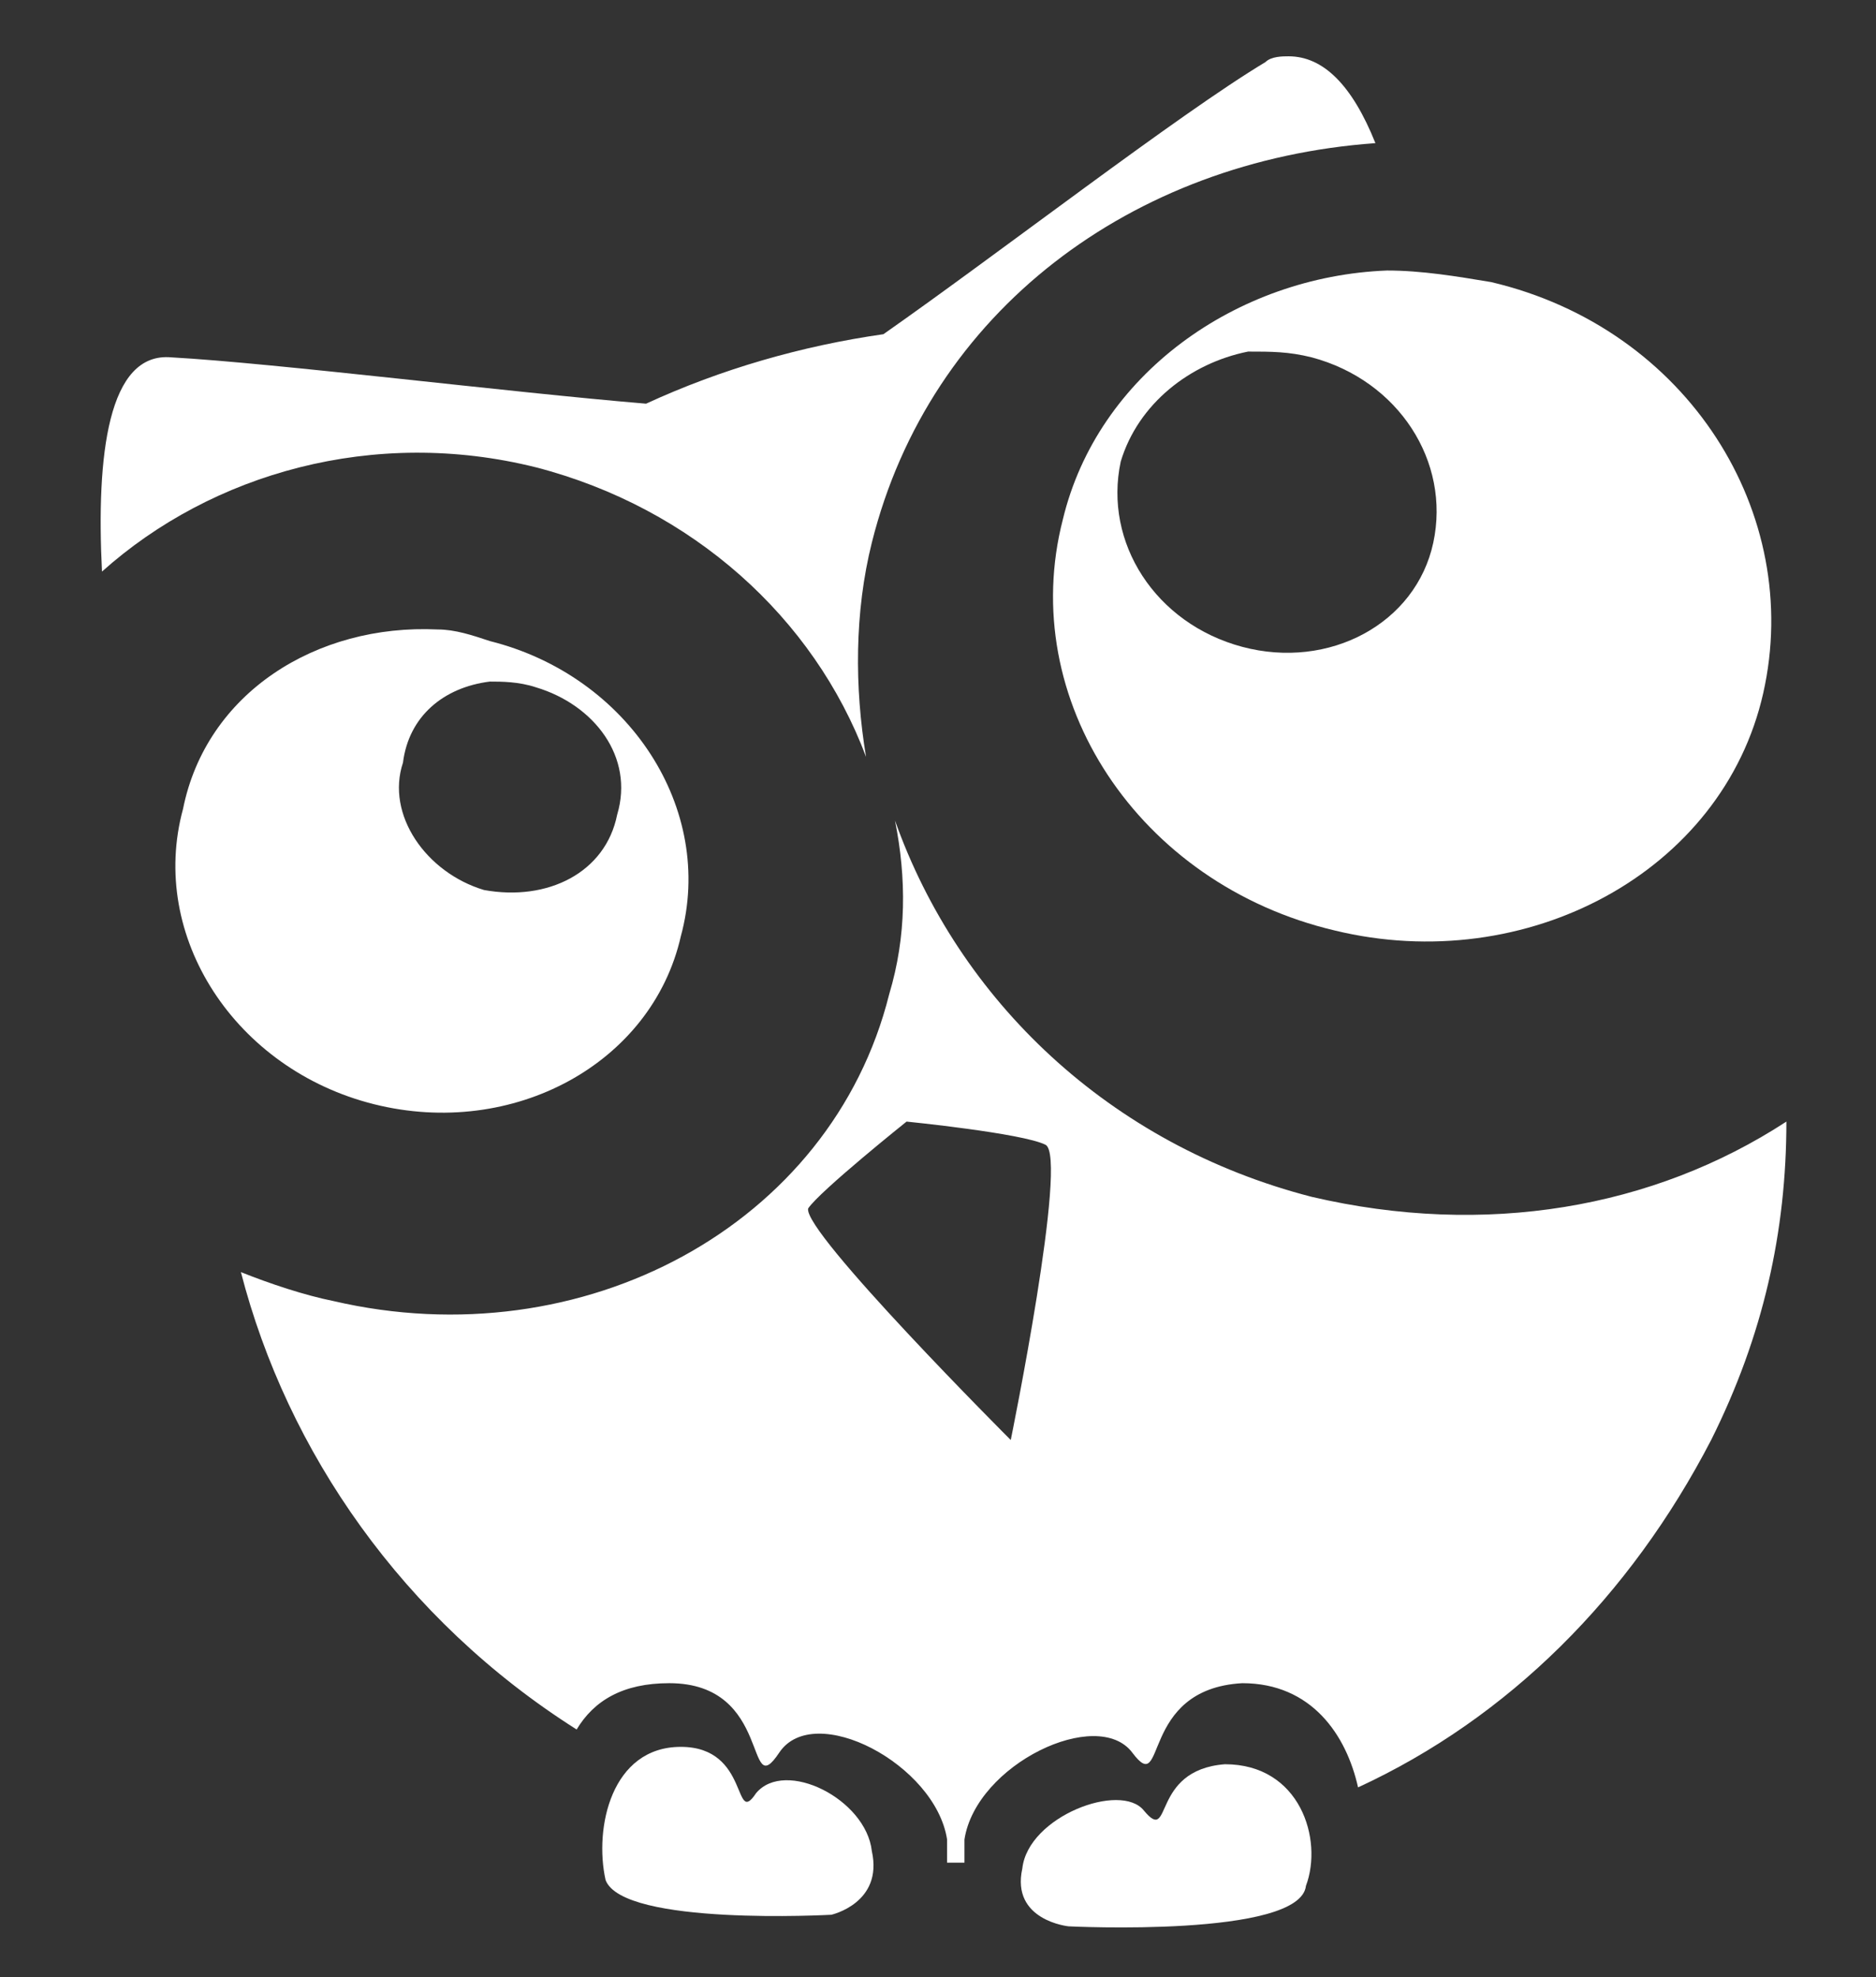 <svg width="261" height="275" xmlns="http://www.w3.org/2000/svg" xmlns:svg="http://www.w3.org/2000/svg">
 <rect width="100%" height="100%" fill="#333333" stroke="none"/>
 <style type="text/css">.st0{fill:none;}</style>
 <g>
  <title>Layer 1</title>
  <g id="layer1">
   <rect fill="#ffffff" height="354.3" width="354.3" class="st0" y="-22.03" x="-45" id="rect4085"/>
   <g transform="matrix(8.053,0,0,8.053,-5742.9,-2219) " id="g3110">
    <path fill="#ffffff" d="m735.4,276.522c-0.1,0 -0.3,0 -0.4,0.1c-1.5,0.9 -4.6,3.3 -6.6,4.7c-1.4,0.2 -2.8,0.6 -4.1,1.2c-2.4,-0.2 -6.4,-0.7 -8.2,-0.8c-1.1,-0.1 -1.3,1.7 -1.2,3.7c1.9,-1.7 4.7,-2.5 7.5,-1.8c2.7,0.7 4.8,2.6 5.7,5c-0.2,-1.2 -0.2,-2.5 0.1,-3.7c1,-4 4.5,-6.6 8.7,-6.9c-0.4,-1 -0.9,-1.5 -1.5,-1.5l0,0zm-6.8,13.2c0.2,1 0.2,2 -0.1,3c-1,4 -5.3,6.3 -9.6,5.3c-0.5,-0.1 -1.1,-0.3 -1.6,-0.5c0.8,3.1 2.8,6 5.8,7.9c0.3,-0.5 0.8,-0.8 1.6,-0.8c1.8,0 1.3,2.1 1.9,1.2c0.6,-0.9 2.7,0.2 2.9,1.5c0,0.1 0,0.3 0,0.4c0.1,0 0.2,0 0.3,0c0,-0.1 0,-0.3 0,-0.4c0.2,-1.3 2.3,-2.3 2.9,-1.5s0.1,-1.1 1.9,-1.2c1.2,0 1.8,0.9 2,1.8c2.6,-1.2 4.7,-3.3 6.1,-6c0.9,-1.8 1.3,-3.6 1.3,-5.5c-2.3,1.5 -5.2,2 -8.2,1.3c-3.5,-0.9 -6.1,-3.4 -7.2,-6.5l0,0zm0.2,5.2c0,0 2,0.2 2.4,0.4s-0.6,5.1 -0.6,5.1s-3.6,-3.6 -3.5,-4c0.2,-0.3 1.7,-1.5 1.7,-1.5l0,0z" id="path3112"/>
    <path fill="#ffffff" d="m737.1,280.222c-2.6,0.1 -5,1.8 -5.6,4.3c-0.8,3.1 1.3,6.3 4.7,7.1c3.3,0.8 6.7,-1 7.4,-4.1s-1.3,-6.3 -4.7,-7.1c-0.6,-0.1 -1.2,-0.2 -1.8,-0.2l0,0zm-2.4,1.4c0.4,0 0.7,0 1.1,0.1c1.5,0.4 2.4,1.8 2.1,3.2c-0.3,1.4 -1.8,2.2 -3.3,1.8c-1.5,-0.4 -2.4,-1.8 -2.1,-3.2c0.3,-1 1.2,-1.7 2.2,-1.9l0,0z" id="path3114"/>
    <path fill="#ffffff" d="m720.7,286.422c-2.1,-0.1 -4,1.1 -4.4,3.1c-0.6,2.2 0.9,4.5 3.3,5.1c2.4,0.6 4.8,-0.7 5.3,-2.9c0.6,-2.2 -0.9,-4.5 -3.3,-5.1c-0.3,-0.1 -0.6,-0.2 -0.9,-0.2l0,0zm0.9,0.9c0.2,0 0.5,0 0.8,0.1c1,0.3 1.7,1.2 1.4,2.2c-0.2,1 -1.2,1.5 -2.3,1.3c-1,-0.3 -1.7,-1.3 -1.4,-2.2c0.1,-0.8 0.7,-1.3 1.5,-1.4l0,0z" id="path3116"/>
    <path fill="#ffffff" d="m731.6,308.822c0,0 -1,-0.1 -0.8,-1c0.1,-0.9 1.7,-1.5 2.1,-1c0.5,0.6 0.1,-0.7 1.4,-0.8c1.3,0 1.7,1.3 1.4,2.1c-0.1,0.9 -4.1,0.7 -4.1,0.7l0,0z" id="path3118"/>
    <path fill="#ffffff" d="m727.5,308.622c0,0 0.9,-0.2 0.7,-1.1c-0.1,-0.9 -1.5,-1.6 -2,-1c-0.4,0.6 -0.1,-0.8 -1.3,-0.8c-1.2,0 -1.5,1.4 -1.3,2.3c0.3,0.8 3.9,0.6 3.9,0.6l0,0z" id="path3120"/>
   </g>
  </g>
 </g>
</svg>